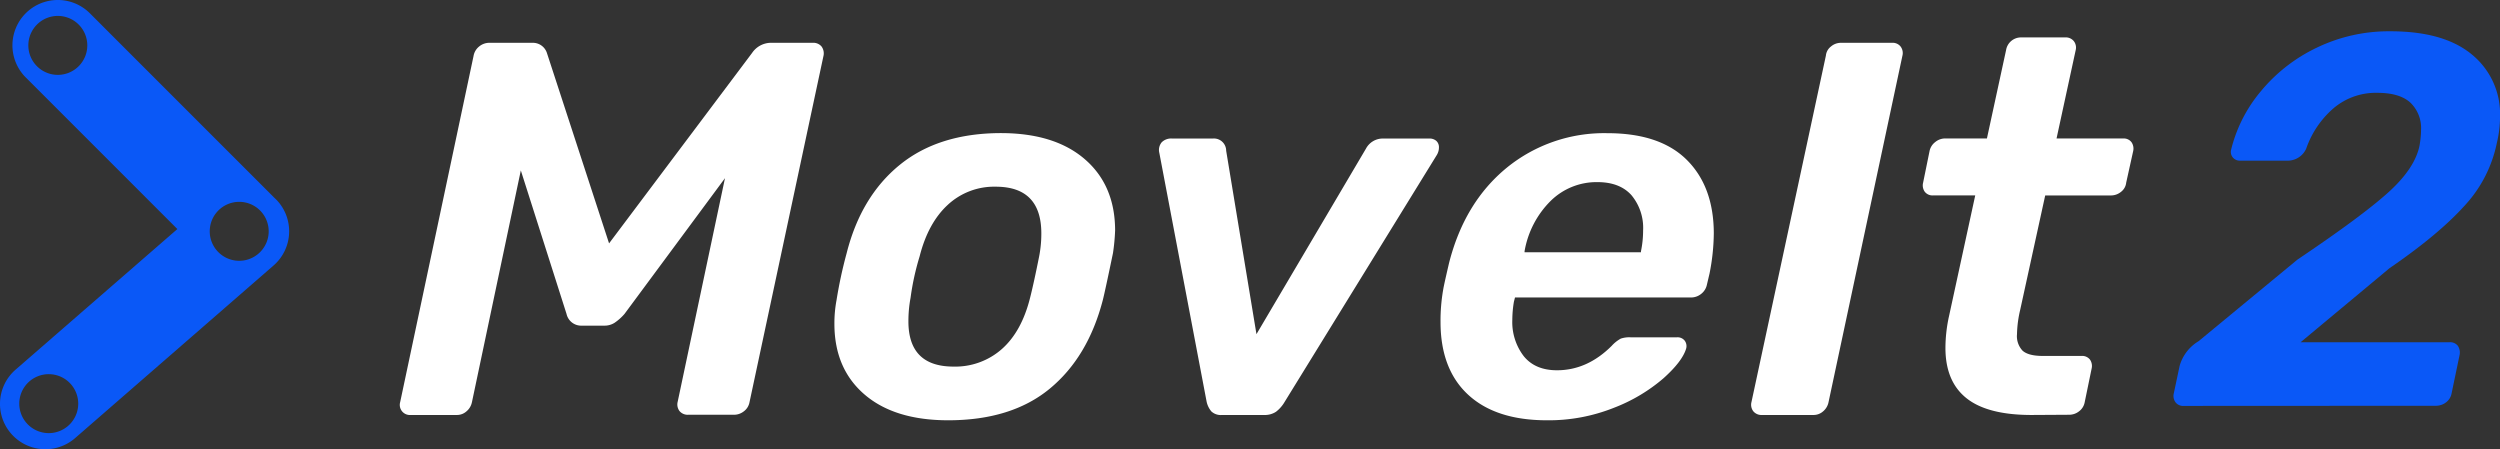 <svg xmlns="http://www.w3.org/2000/svg" viewBox="0 0 551.29 99.06"><rect x="0" y="0" width="551.29" height="99.06" fill="#333333" stroke="none"/><defs><style>.cls-1{fill:#fff;}.cls-1,.cls-2{fill-rule:evenodd;}.cls-2,.cls-3{fill:#0a58f7;}</style></defs><title>two-logo-light-rgb</title><g id="Layer_2" data-name="Layer 2"><g id="Layer_1-2" data-name="Layer 1"><g id="two-logo-light-rgb"><path class="cls-1" d="M361.86,55.63V55.4a22.35,22.35,0,0,0,.47-4.57,11.24,11.24,0,0,0-2.58-7.8q-2.58-2.87-7.5-2.87a14.41,14.41,0,0,0-10.32,4.16,20.51,20.51,0,0,0-5.74,11.08v.23ZM341.11,92.68q-11.25,0-17.35-5.63T317.66,71a39.51,39.51,0,0,1,.59-7.15q.12-.83,1.29-5.86,3.4-13.36,12.72-21a34,34,0,0,1,22.21-7.62q11.61,0,17.53,5.92t5.92,16.24a47.1,47.1,0,0,1-.94,8.79l-.58,2.46a3.43,3.43,0,0,1-1.23,2,3.55,3.55,0,0,1-2.29.82h-38.8l-.24.94a24.65,24.65,0,0,0-.35,4,12.34,12.34,0,0,0,2.52,8q2.52,3.11,7.33,3.11,6.68,0,12.07-5.39a7.65,7.65,0,0,1,2-1.59,5.86,5.86,0,0,1,2.11-.29h10.31a2,2,0,0,1,1.64.7,2,2,0,0,1,.36,1.76q-.82,2.82-5,6.57a37,37,0,0,1-10.9,6.5A38.77,38.77,0,0,1,341.11,92.68Zm-71.63-1.17a3.06,3.06,0,0,1-2.34-.77,4.91,4.91,0,0,1-1.06-2.16L255.65,33.71a2.65,2.65,0,0,1,.53-2.34,2.94,2.94,0,0,1,2.28-.82h9a2.7,2.7,0,0,1,2.93,2.69l6.68,40.45,24.15-40.92a4.19,4.19,0,0,1,3.64-2.22H315.2a2.22,2.22,0,0,1,1.53.52,1.87,1.87,0,0,1,.58,1.47,3.21,3.21,0,0,1-.47,1.64l-33.53,54.4a7.5,7.5,0,0,1-1.93,2.22,4.46,4.46,0,0,1-2.64.71Zm-59.2-10.67A15.51,15.51,0,0,0,220.89,77q4.4-3.87,6.27-11.37.83-3.28,2-9.15a26.25,26.25,0,0,0,.47-5q0-10.32-10.08-10.31a15,15,0,0,0-10.55,4q-4.34,4-6.21,11.37a57,57,0,0,0-2,9.15,27.74,27.74,0,0,0-.47,5.16Q200.31,80.84,210.28,80.84Zm-1.17,11.84q-11.85,0-18.47-5.69T184,71.46a27.66,27.66,0,0,1,.47-5.28,98,98,0,0,1,2.22-10.31q3.16-12.55,11.73-19.52t22.27-7q11.85,0,18.52,5.75t6.69,15.71a44.5,44.5,0,0,1-.47,5q-1.75,8.43-2.23,10.31Q239.94,78.73,231.5,85.7T209.11,92.68ZM90.58,91.51a2.23,2.23,0,0,1-2.34-2.82l16.18-76.32a3.4,3.4,0,0,1,1.23-2.11,3.51,3.51,0,0,1,2.28-.82h9.5a3.25,3.25,0,0,1,3.17,2.23l13.71,42,31.54-42a5.06,5.06,0,0,1,4-2.23h9.38a2.34,2.34,0,0,1,1.94.82,2.56,2.56,0,0,1,.41,2.11l-16.3,76.32a3.22,3.22,0,0,1-1.23,2,3.49,3.49,0,0,1-2.17.77H151.78a2.34,2.34,0,0,1-1.94-.82,2.41,2.41,0,0,1-.41-2l10.44-49.35L137.71,69.23a11.37,11.37,0,0,1-2.17,1.94,4.08,4.08,0,0,1-2.28.64h-4.93a3.31,3.31,0,0,1-3.4-2.58L114.85,37.58,104.07,88.69a3.54,3.54,0,0,1-1.18,2,3.15,3.15,0,0,1-2.11.82Z"/><path class="cls-1" d="M448,91.51q-9.72,0-14.36-3.7T429,76.73a32.9,32.9,0,0,1,.82-7.15l5.75-26.49h-9.26a2.15,2.15,0,0,1-1.88-.82,2.44,2.44,0,0,1-.35-2l1.41-6.92a3.31,3.31,0,0,1,1.23-2,3.45,3.45,0,0,1,2.28-.82h9.15l4.22-19.47a3.33,3.33,0,0,1,3.28-2.81h9.73a2.29,2.29,0,0,1,1.93.82,2.32,2.32,0,0,1,.41,2l-4.22,19.47h14.66a2.13,2.13,0,0,1,1.87.82,2.48,2.48,0,0,1,.36,2l-1.53,6.92a2.91,2.91,0,0,1-1.11,2,3.5,3.5,0,0,1-2.29.82H451l-5.51,25.2a25.52,25.52,0,0,0-.71,5.4A4.67,4.67,0,0,0,446,77.32c.86.78,2.35,1.17,4.46,1.17H459a2.17,2.17,0,0,1,1.88.82,2.47,2.47,0,0,1,.35,2l-1.52,7.38a3.22,3.22,0,0,1-1.23,2,3.51,3.51,0,0,1-2.17.77Zm-59.43,0a2.34,2.34,0,0,1-1.94-.82,2.37,2.37,0,0,1-.41-2l16.42-76.43a2.86,2.86,0,0,1,1.11-2,3.38,3.38,0,0,1,2.17-.82h11.37a2.2,2.2,0,0,1,1.82.82,2.37,2.37,0,0,1,.41,2l-16.3,76.43a3.53,3.53,0,0,1-1.17,2,3.17,3.17,0,0,1-2.11.82Z"/><path class="cls-2" d="M10.75,95.51A6.5,6.5,0,1,0,4.25,89,6.5,6.5,0,0,0,10.75,95.51Zm2-79A6.5,6.5,0,1,0,6.25,10,6.5,6.5,0,0,0,12.75,16.51Zm40,41a6.5,6.5,0,1,0-6.5-6.5A6.5,6.5,0,0,0,52.75,57.51Zm7.69-13.95a9.25,9.25,0,0,1,.88.89,10,10,0,0,1-1,14.1L16.56,96.61A10,10,0,0,1,3.44,81.51l35.67-31L5.67,17.07A10,10,0,0,1,19.82,2.93Z"/><path class="cls-3" d="M481.57,89.51a2.09,2.09,0,0,1-1.85-.82,2.39,2.39,0,0,1-.35-2l1.27-6a9.32,9.32,0,0,1,4.18-5.45l21.81-18q14.14-9.51,20-14.79t6.9-10.27a20.45,20.45,0,0,0,.35-3.48,7.76,7.76,0,0,0-2.38-6.09c-1.59-1.43-4-2.14-7.25-2.14a14.42,14.42,0,0,0-9.69,3.42,20.68,20.68,0,0,0-6,8.87,4.47,4.47,0,0,1-4.18,2.67H494a2,2,0,0,1-1.62-.7A1.92,1.92,0,0,1,492,33a31.69,31.69,0,0,1,6.5-12.81,36.11,36.11,0,0,1,12.29-9.63,36.51,36.51,0,0,1,16.36-3.66q11.83,0,18,5.17a16.91,16.91,0,0,1,6.15,13.63,25.49,25.49,0,0,1-.7,5.8,28.79,28.79,0,0,1-7.25,14q-5.75,6.33-16.41,13.63L507.32,75.47h32.83a2.14,2.14,0,0,1,1.86.81,2.7,2.7,0,0,1,.35,2.09l-1.74,8.35a3.18,3.18,0,0,1-1.22,2,3.65,3.65,0,0,1-2.26.76Z"/></g></g></g></svg>